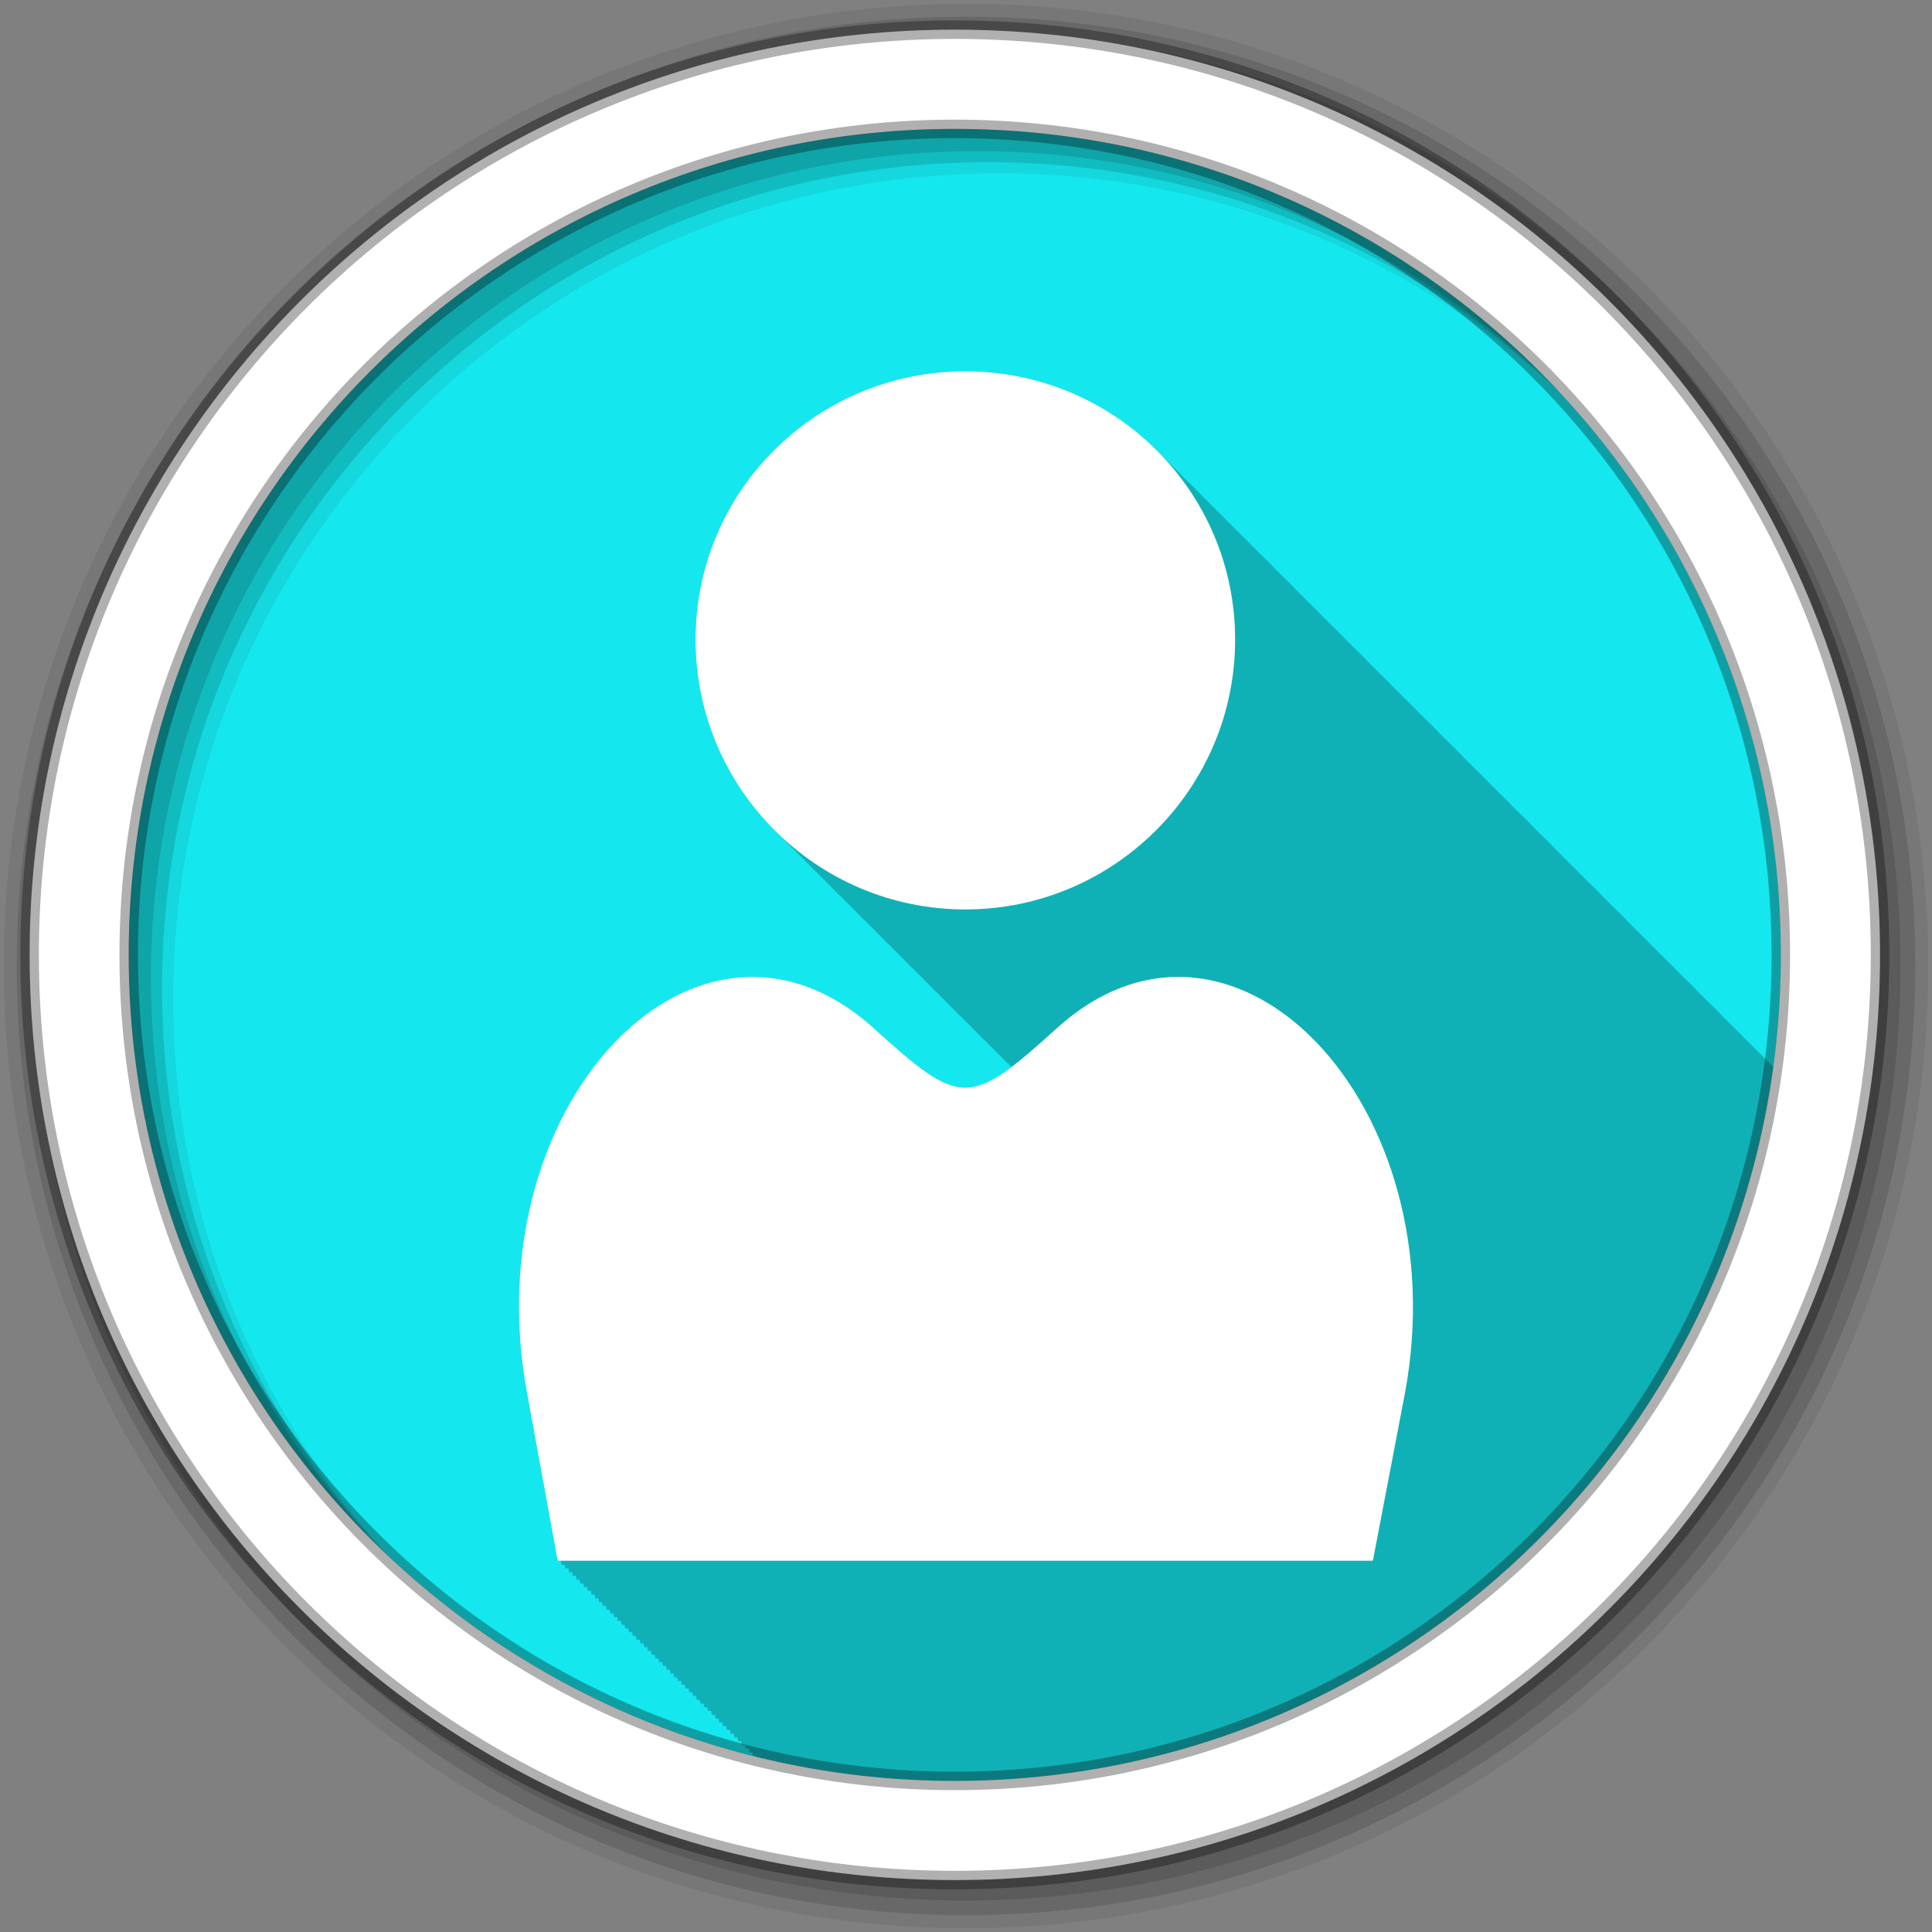 <svg height="512" viewBox="0 0 512 512" width="512" xmlns="http://www.w3.org/2000/svg">
 <rect x="0" y="0" width="512" height="512" fill="#808080" stroke="none"/>
 <g transform="translate(0 -540.36)">
  <g fill-rule="evenodd">
   <path d="m471.95 793.41c0 120.9-98.01 218.9-218.9 218.9-120.9 0-218.9-98.01-218.9-218.9 0-120.9 98.01-218.9 218.9-218.9 120.9 0 218.9 98.01 218.9 218.9" fill="#15e7ee"/>
   <path d="m255.81 98.38c-39.43 0-71.5 31.695-71.5 71.13 0 19.969 8.226 38.05 21.469 51.03.331.337.663.669 1 1 .269.274.539.543.813.813.385.395.762.801 1.156 1.188.329.335.665.671 1 1 .386.394.792.771 1.188 1.156.27.273.538.544.813.813.331.337.663.669 1 1 .269.274.539.543.813.813.401.411.808.817 1.219 1.219.314.32.617.655.938.969.386.394.792.771 1.188 1.156.243.246.504.476.75.719.356.364.699.737 1.063 1.094.357.364.729.706 1.094 1.063.242.246.473.507.719.75.385.395.762.801 1.156 1.188.386.394.792.771 1.188 1.156.243.246.504.476.75.719.356.364.699.737 1.063 1.094.357.364.729.706 1.094 1.063.242.246.473.507.719.75.385.395.762.801 1.156 1.188.314.32.649.623.969.938.402.41.807.818 1.219 1.219.27.273.538.544.813.813.331.337.663.669 1 1 .269.274.539.543.813.813.385.395.762.801 1.156 1.188.329.335.665.671 1 1 .386.394.792.771 1.188 1.156.27.273.538.544.813.813.331.337.663.669 1 1 .357.364.729.706 1.094 1.063.242.246.473.507.719.75.385.395.762.801 1.156 1.188.386.394.792.771 1.188 1.156.243.246.504.476.75.719.356.364.699.737 1.063 1.094.357.364.729.706 1.094 1.063.242.246.473.507.719.75.385.395.762.801 1.156 1.188.386.394.792.771 1.188 1.156.243.246.504.476.75.719.356.364.699.737 1.063 1.094.331.337.663.669 1 1 .269.274.539.543.813.813.385.395.762.801 1.156 1.188.329.335.665.671 1 1 .386.394.792.771 1.188 1.156.27.273.538.544.813.813.331.337.663.669 1 1 .269.274.539.543.813.813.401.411.808.817 1.219 1.219.314.32.617.655.938.969.386.394.792.771 1.188 1.156.243.246.504.476.75.719.356.364.699.737 1.063 1.094.357.364.729.706 1.094 1.063.242.246.473.507.719.75.385.395.762.801 1.156 1.188.397.405.813.792 1.219 1.188.284.287.586.561.875.844.14.142.265.296.406.438.021.02.041.042.063.063-12.907 9.753-18.08 6.362-36.438-10.25-11.686-10.576-24.18-14.607-36.12-13.469-35.837 3.415-66.5 53.02-55.75 110.34.031.172 8.06 44.22 8.06 44.22h.813c.008.044.188 1 .188 1h .812l.188.969h.813c.008.045.188 1 .188 1h .813c.008.045.188 1 .188 1h .813c.008.045.188 1 .188 1h .781c.008.045.188 1 .188 1h .813c.008.046.188 1 .188 1h .813c.008.043.188.969.188.969h.813l.188 1h .813c.008.046.188 1 .188 1h .813l.188 1h .781c.009.047.188 1 .188 1h .813c.009.047.188 1 .188 1h .813c.008.045.188.969.188.969h.813c.009.048.188 1 .188 1h .813c.009.048.188 1 .188 1h .813c.009.048.188 1 .188 1h .781l.188 1h .813c.009.049.188 1 .188 1h .813c.009.049.188 1 .188 1h .813c.008.046.188.969.188.969h.813c.009.049.188 1 .188 1h .813c.009.05.188 1 .188 1h .813c.009.05.188 1 .188 1h .781l.188 1h .813c.009.05.188 1 .188 1h .813l.188.969h.813c.009.051.188 1 .188 1h .813c.009.051.188 1 .188 1h .813c.009.052.188 1 .188 1h .781c.009.052.188 1 .188 1h .813c.01.052.188 1 .188 1h .813c.009.05.188.969.188.969h.813l.188 1h .813c.01.053.188 1 .188 1h .813c.01.053.188 1 .188 1h .781c.01.054.188 1 .188 1h .813c.01.054.188 1 .188 1h .813c.009.051.188.969.188.969h.813c.01.055.188 1 .188 1h .813l.188 1h .813c.01.055.188 1 .188 1h .781l.188 1h .813c.01.056.188 1 .188 1h .813c.01.056.188 1 .188 1h .813c.01.053.188.969.188.969h.813c.01.057.188 1 .188 1h .813c.011.058.188 1 .188 1h .813c.011.058.188 1 .188 1h .781l.188 1h .813c.011.059.188 1 .188 1h .813c.01.056.188.969.188.969h.813c.002.013.017.141.031.219 16.871 4.168 34.497 6.406 52.656 6.406 110.81 0 202.4-82.36 216.91-189.19-.28-.283-.559-.565-.844-.844-.284-.289-.554-.591-.844-.875-.357-.364-.698-.738-1.063-1.094-.428-.435-.874-.857-1.313-1.281-.243-.244-.504-.478-.75-.719-.331-.336-.662-.67-1-1-.331-.336-.662-.67-1-1-.331-.336-.662-.67-1-1-.284-.289-.554-.591-.844-.875-.439-.448-.893-.876-1.344-1.313-.259-.261-.518-.524-.781-.781-.329-.335-.664-.672-1-1-.331-.336-.662-.67-1-1-.331-.336-.662-.67-1-1-.284-.289-.554-.591-.844-.875-.357-.364-.698-.738-1.063-1.094-.428-.435-.874-.857-1.313-1.281-.243-.244-.504-.478-.75-.719-.331-.336-.662-.67-1-1-.331-.336-.662-.67-1-1-.284-.289-.554-.591-.844-.875-.357-.364-.698-.738-1.063-1.094-.428-.435-.874-.857-1.313-1.281-.243-.244-.504-.478-.75-.719-.331-.336-.662-.67-1-1-.331-.336-.662-.67-1-1-.191-.194-.369-.402-.563-.594-.493-.509-.992-1.01-1.5-1.5-.368-.373-.749-.729-1.125-1.094-.259-.261-.518-.524-.781-.781-.329-.335-.664-.672-1-1-.331-.336-.662-.67-1-1-.331-.336-.662-.67-1-1-.284-.289-.554-.591-.844-.875-.439-.448-.893-.876-1.344-1.313-.259-.261-.518-.524-.781-.781-.329-.335-.664-.672-1-1-.331-.336-.662-.67-1-1-.331-.336-.662-.67-1-1-.284-.289-.554-.591-.844-.875-.357-.364-.698-.738-1.063-1.094-.428-.435-.874-.857-1.313-1.281-.243-.244-.504-.478-.75-.719-.331-.336-.662-.67-1-1-.331-.336-.662-.67-1-1-.284-.289-.554-.591-.844-.875-.357-.364-.698-.738-1.063-1.094-.428-.435-.874-.857-1.313-1.281-.243-.244-.504-.478-.75-.719-.331-.336-.662-.67-1-1-.331-.336-.662-.67-1-1-.331-.336-.662-.67-1-1-.284-.289-.554-.591-.844-.875-.439-.448-.893-.876-1.344-1.313-.259-.261-.518-.524-.781-.781-.329-.335-.664-.672-1-1-.331-.336-.662-.67-1-1-.331-.336-.662-.67-1-1-.284-.289-.554-.591-.844-.875-.357-.364-.698-.738-1.063-1.094-.428-.435-.874-.857-1.313-1.281-.243-.244-.504-.478-.75-.719-.331-.336-.662-.67-1-1-.331-.336-.662-.67-1-1-.284-.289-.554-.591-.844-.875-.357-.364-.698-.738-1.063-1.094-.428-.435-.874-.857-1.313-1.281-.243-.244-.504-.478-.75-.719-.331-.336-.662-.67-1-1-.331-.336-.662-.67-1-1-.191-.194-.369-.402-.563-.594-.493-.509-.992-1.01-1.5-1.5-.368-.373-.749-.729-1.125-1.094-.259-.261-.518-.524-.781-.781-.329-.335-.664-.672-1-1-.331-.336-.662-.67-1-1-.331-.336-.662-.67-1-1-.284-.289-.554-.591-.844-.875-.439-.448-.893-.876-1.344-1.313-.259-.261-.518-.524-.781-.781-.329-.335-.664-.672-1-1-.331-.336-.662-.67-1-1-.331-.336-.662-.67-1-1-.284-.289-.554-.591-.844-.875-.357-.364-.698-.738-1.063-1.094-.428-.435-.874-.857-1.313-1.281-.243-.244-.504-.478-.75-.719-.331-.336-.662-.67-1-1-.331-.336-.662-.67-1-1-.284-.289-.554-.591-.844-.875-.357-.364-.698-.738-1.063-1.094-.428-.435-.874-.857-1.313-1.281-.243-.244-.504-.478-.75-.719-.331-.336-.662-.67-1-1-.331-.336-.662-.67-1-1-.331-.336-.662-.67-1-1-.284-.289-.554-.591-.844-.875-.439-.448-.893-.876-1.344-1.313-.259-.261-.518-.524-.781-.781-.329-.335-.664-.672-1-1-.331-.336-.662-.67-1-1-.331-.336-.662-.67-1-1-.284-.289-.554-.591-.844-.875-.439-.448-.893-.876-1.344-1.313-.259-.261-.518-.524-.781-.781-.329-.335-.664-.672-1-1-.331-.336-.662-.67-1-1-.331-.336-.662-.67-1-1-.284-.289-.554-.591-.844-.875-.357-.364-.698-.738-1.063-1.094-.428-.435-.874-.857-1.313-1.281-.243-.244-.504-.478-.75-.719-.331-.336-.662-.67-1-1-.331-.336-.662-.67-1-1-.191-.194-.369-.402-.563-.594-.473-.488-.951-.963-1.438-1.438-.404-.41-.805-.819-1.219-1.219-.243-.244-.504-.478-.75-.719-.329-.335-.664-.672-1-1-.331-.336-.662-.67-1-1-.331-.336-.662-.67-1-1-.284-.289-.554-.591-.844-.875-.439-.448-.893-.876-1.344-1.313-.259-.261-.518-.524-.781-.781-.329-.335-.664-.672-1-1-.331-.336-.662-.67-1-1-.331-.336-.662-.67-1-1-.284-.289-.554-.591-.844-.875-.357-.364-.698-.738-1.063-1.094-.428-.435-.874-.857-1.313-1.281-.243-.244-.504-.478-.75-.719-.331-.336-.662-.67-1-1-.331-.336-.662-.67-1-1-.284-.289-.554-.591-.844-.875-.357-.364-.698-.738-1.063-1.094-.428-.435-.874-.857-1.313-1.281-.243-.244-.504-.478-.75-.719-.331-.336-.662-.67-1-1-.331-.336-.662-.67-1-1-.191-.194-.369-.402-.563-.594-.493-.509-.992-1.01-1.5-1.5-.368-.373-.749-.729-1.125-1.094-.259-.261-.518-.524-.781-.781-.329-.335-.664-.672-1-1-.331-.336-.662-.67-1-1-.331-.336-.662-.67-1-1-.284-.289-.554-.591-.844-.875-.439-.448-.893-.876-1.344-1.313-.259-.261-.518-.524-.781-.781-.329-.335-.664-.672-1-1-.331-.336-.662-.67-1-1-.331-.336-.662-.67-1-1-.284-.289-.554-.591-.844-.875-.357-.364-.698-.738-1.063-1.094-.428-.435-.874-.857-1.313-1.281-.243-.244-.504-.478-.75-.719-.331-.336-.662-.67-1-1-.331-.336-.662-.67-1-1-.191-.194-.369-.402-.563-.594-.473-.488-.951-.963-1.438-1.438-.404-.41-.805-.819-1.219-1.219-.243-.244-.504-.478-.75-.719-.329-.335-.664-.672-1-1-.331-.336-.662-.67-1-1-12.99-13.191-31.08-21.375-51.09-21.375" fill-opacity=".235" transform="translate(0 540.36)"/>
   <path d="m256 541.36c-140.83 0-255 114.17-255 255s114.17 255 255 255 255-114.17 255-255-114.17-255-255-255m8.827 44.931c120.9 0 218.9 98 218.9 218.9s-98 218.9-218.9 218.9-218.93-98-218.93-218.9 98.03-218.9 218.93-218.9" fill-opacity=".067"/>
   <g fill-opacity=".129">
    <path d="m256 544.79c-138.94 0-251.57 112.63-251.57 251.57s112.63 251.54 251.57 251.54 251.57-112.6 251.57-251.54-112.63-251.57-251.57-251.57m5.885 38.556c120.9 0 218.9 98 218.9 218.9s-98 218.9-218.9 218.9-218.93-98-218.93-218.9 98.03-218.9 218.93-218.9"/>
    <path d="m256 548.72c-136.77 0-247.64 110.87-247.64 247.64s110.87 247.64 247.64 247.64 247.64-110.87 247.64-247.64-110.87-247.64-247.64-247.64m2.942 31.691c120.9 0 218.9 98 218.9 218.9s-98 218.9-218.9 218.9-218.93-98-218.93-218.9 98.03-218.9 218.93-218.9"/>
   </g>
   <path d="m253.04 548.22c-135.42 0-245.19 109.78-245.19 245.19 0 135.42 109.78 245.19 245.19 245.19 135.42 0 245.19-109.78 245.19-245.19 0-135.42-109.78-245.19-245.19-245.19zm0 26.297c120.9 0 218.9 98 218.9 218.9s-98 218.9-218.9 218.9-218.93-98-218.93-218.9 98.03-218.9 218.93-218.9z" fill="#ffffff" stroke="#000000" stroke-opacity=".31" stroke-width="4.904"/>
  </g>
  <path d="m255.82 638.75c-39.43 0-71.5 31.689-71.5 71.12 0 39.43 32.07 71.5 71.5 71.5s71.5-32.07 71.5-71.5-32.07-71.12-71.5-71.12m-60.36 160.69c-35.837 3.414-66.5 53.01-55.742 110.33l8.07 44.21h216.04l8.457-44.21c14.338-76.43-45.517-139.18-92.26-96.88-23.13 20.934-25.306 20.934-48.44 0-11.686-10.576-24.19-14.593-36.14-13.455" fill="#ffffff" fill-rule="evenodd"/>
 </g>
</svg>
